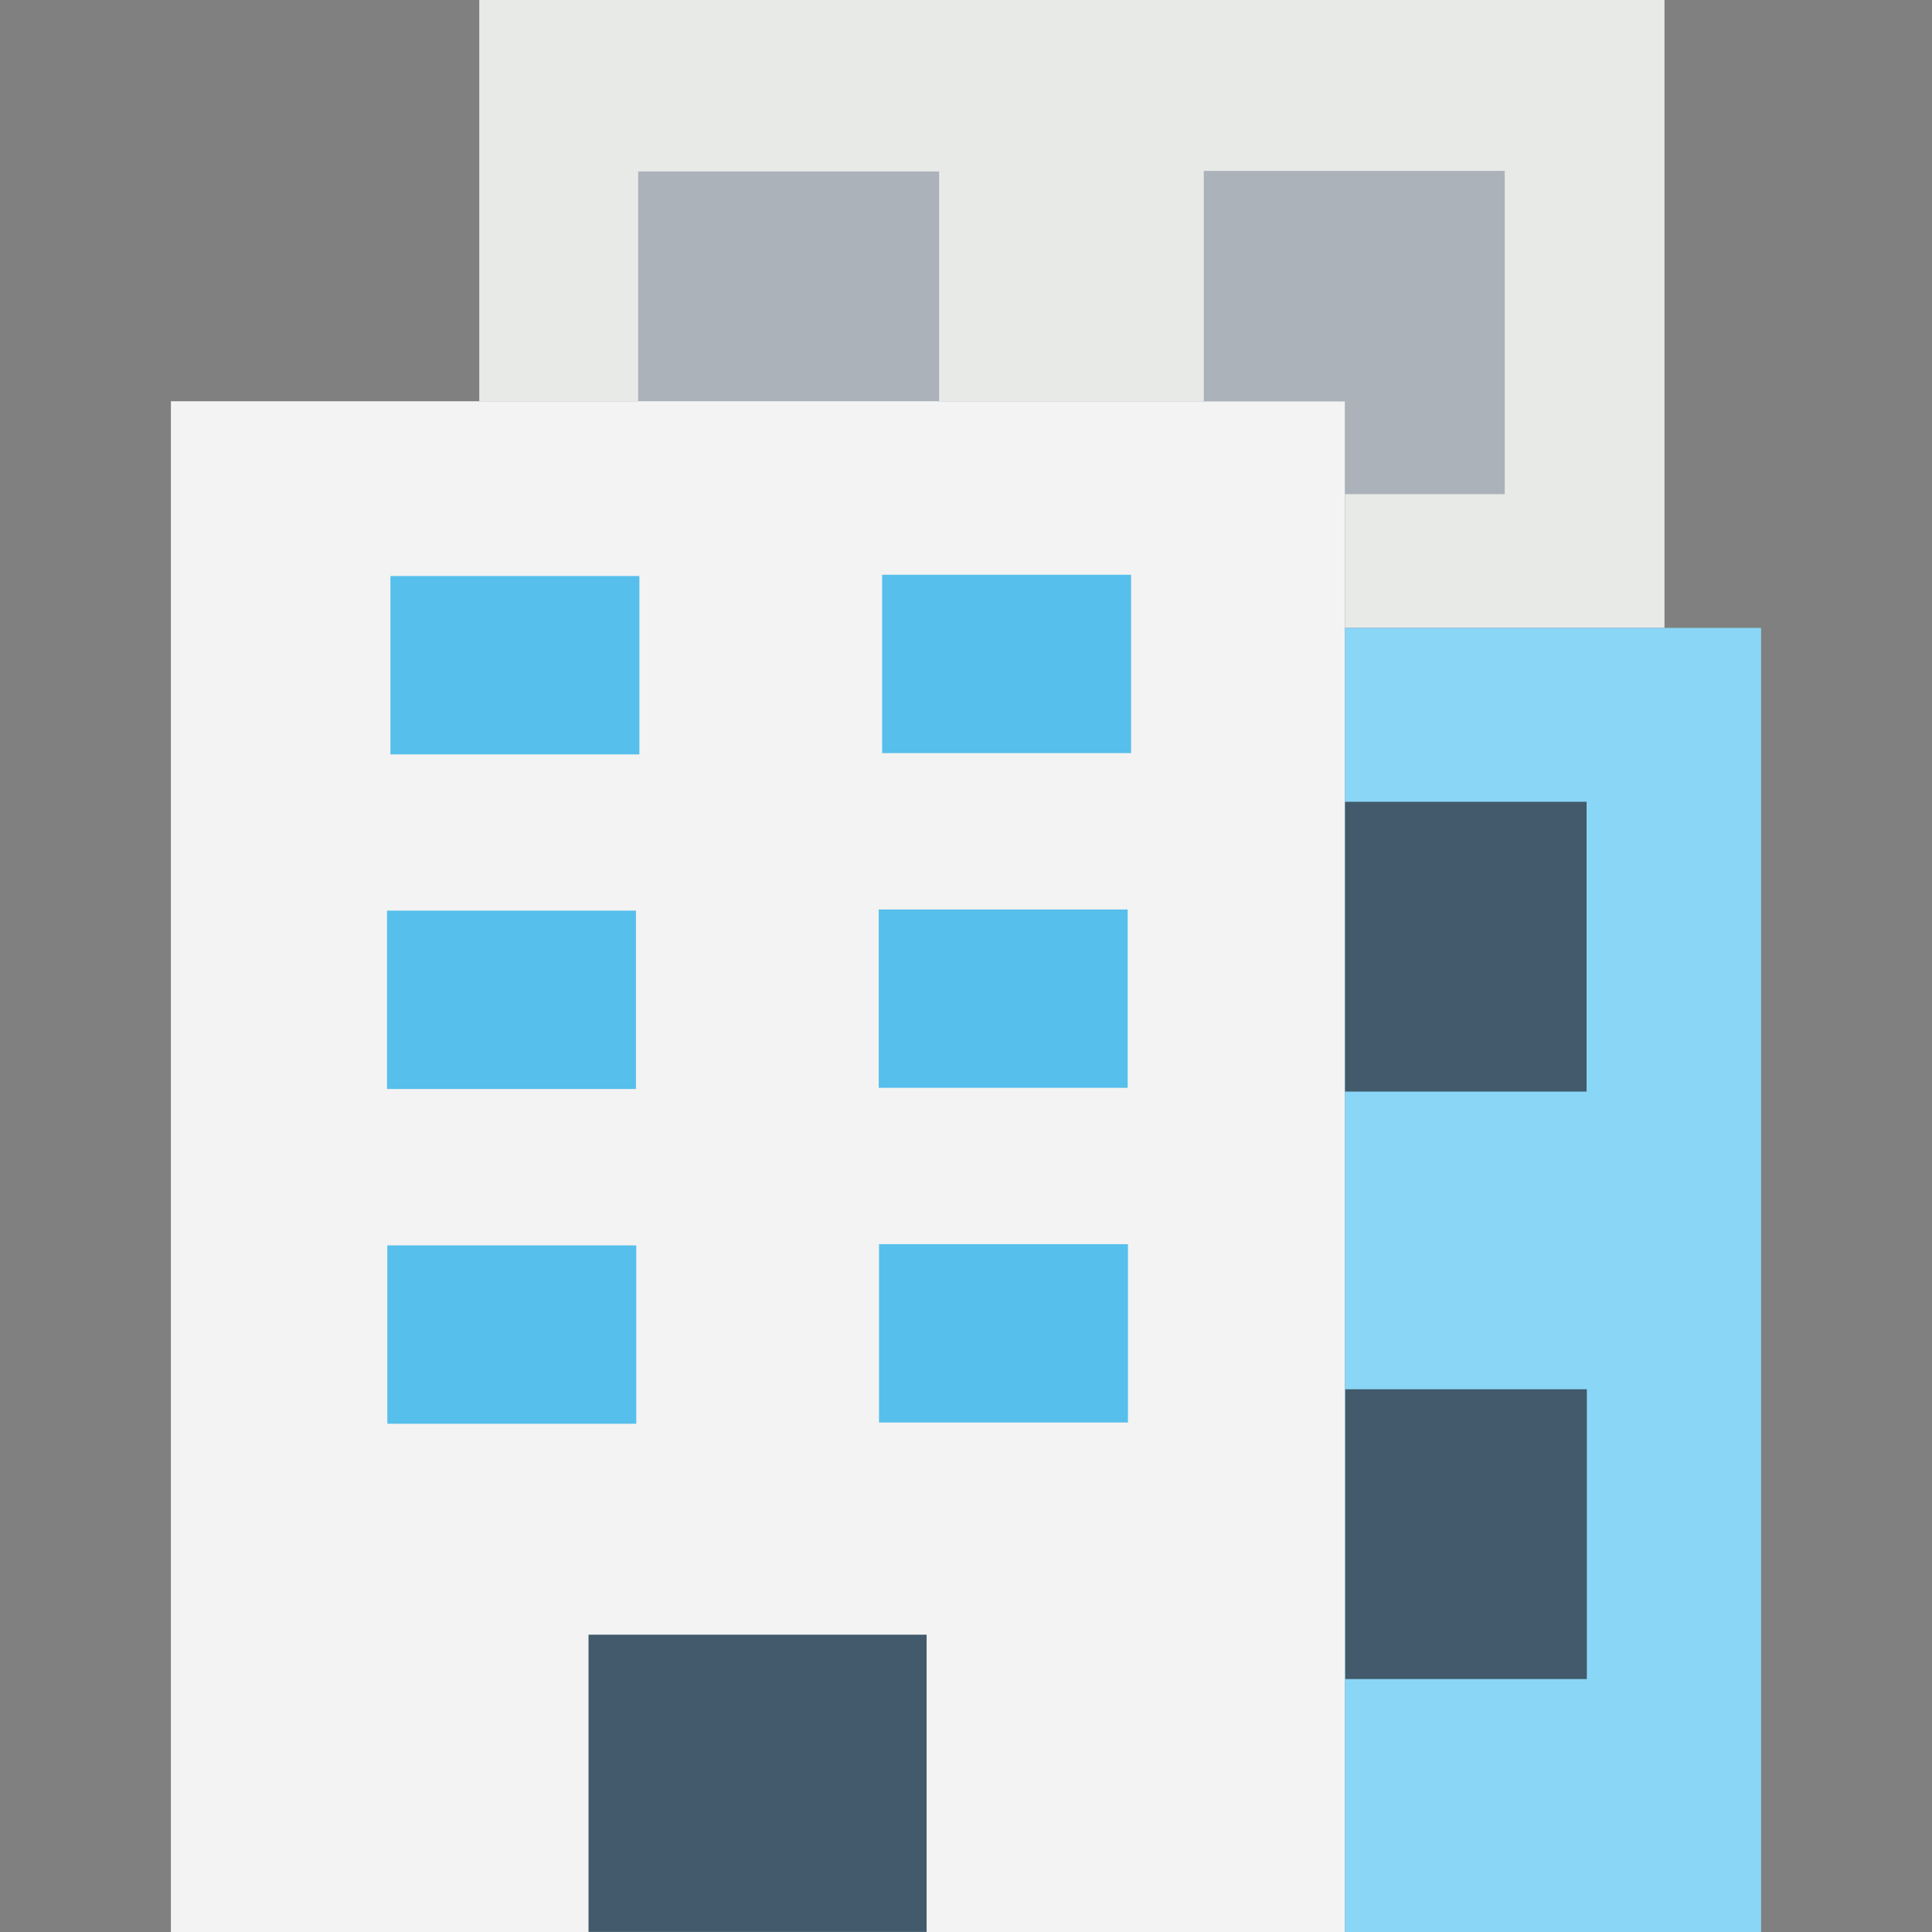 <?xml version="1.0" encoding="iso-8859-1"?>
<!-- Generator: Adobe Illustrator 19.0.0, SVG Export Plug-In . SVG Version: 6.00 Build 0)  -->
<svg version="1.1" id="Capa_1" xmlns="http://www.w3.org/2000/svg" xmlns:xlink="http://www.w3.org/1999/xlink" x="0px" y="0px"
	 viewBox="0 0 512 512" style="enable-background:new 0 0 512 512;" xml:space="preserve">
<rect x="0" y="0" width="512" height="512" fill="#808080" stroke="none"/>
<polygon style="fill:#E8EAE8;" points="127.015,0 127.015,106.338 356.431,106.338 356.431,166.4 441.108,166.4 441.108,0 "/>
<rect x="169.118" y="45.44" style="fill:#ACB2BA;" width="79.754" height="61.046"/>
<rect x="45.292" y="106.338" style="fill:#F3F3F3;" width="311.138" height="405.662"/>
<rect x="356.431" y="166.4" style="fill:#8AD6F7;" width="110.277" height="345.6"/>
<rect x="155.963" y="433.211" style="fill:#425A6B;" width="89.6" height="78.769"/>
<g>
	<rect x="103.473" y="152.655" style="fill:#56BFEB;" width="65.969" height="47.262"/>
	<rect x="233.777" y="152.32" style="fill:#56BFEB;" width="65.969" height="47.262"/>
	<rect x="102.567" y="241.329" style="fill:#56BFEB;" width="65.969" height="47.262"/>
	<rect x="232.871" y="241.024" style="fill:#56BFEB;" width="65.969" height="47.262"/>
	<rect x="102.646" y="330.043" style="fill:#56BFEB;" width="65.969" height="47.262"/>
	<rect x="232.95" y="329.718" style="fill:#56BFEB;" width="65.969" height="47.262"/>
</g>
<polygon style="fill:#ACB2BA;" points="319.015,45.292 319.015,106.338 356.431,106.338 356.431,130.954 398.769,130.954 
	398.769,45.292 "/>
<g>
	<rect x="356.46" y="212.48" style="fill:#425A6B;" width="64" height="76.8"/>
	<rect x="356.529" y="368.167" style="fill:#425A6B;" width="64" height="76.8"/>
</g>
<g>
</g>
<g>
</g>
<g>
</g>
<g>
</g>
<g>
</g>
<g>
</g>
<g>
</g>
<g>
</g>
<g>
</g>
<g>
</g>
<g>
</g>
<g>
</g>
<g>
</g>
<g>
</g>
<g>
</g>
</svg>

